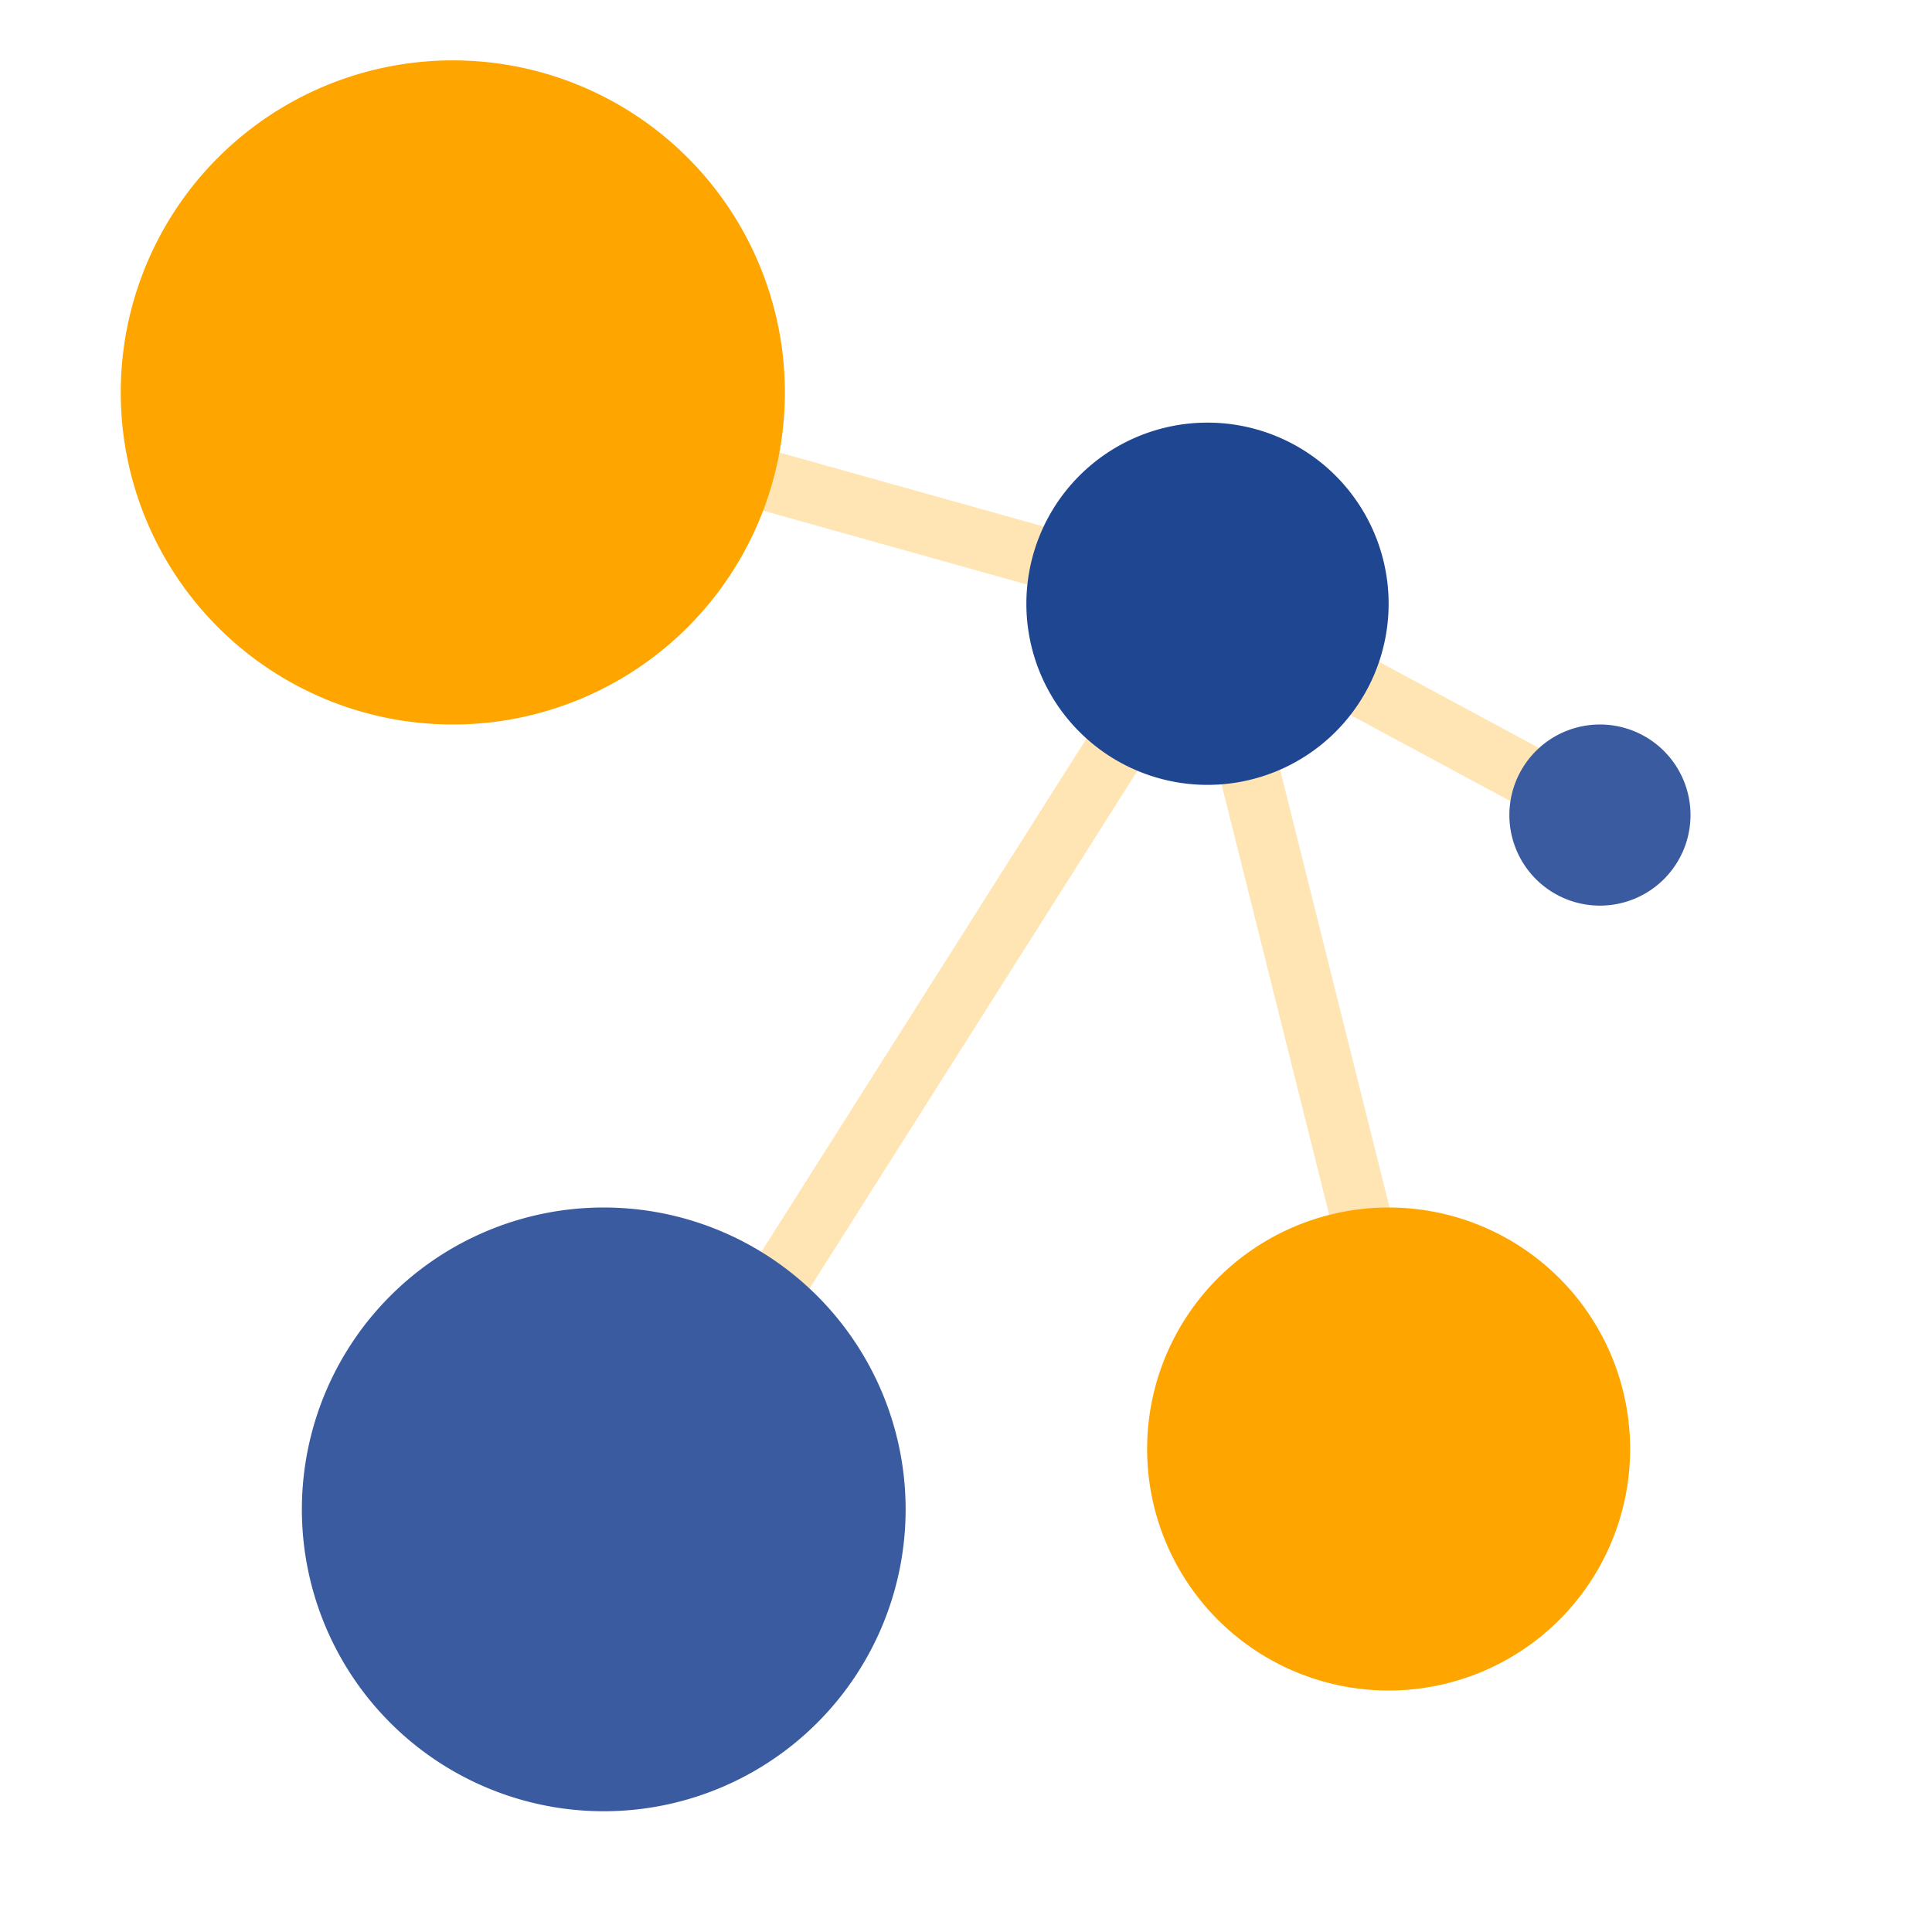 <?xml version="1.0" standalone="no"?><!DOCTYPE svg PUBLIC "-//W3C//DTD SVG 1.1//EN" "http://www.w3.org/Graphics/SVG/1.1/DTD/svg11.dtd"><svg t="1659411148479" class="icon" viewBox="0 0 1024 1024" version="1.1" xmlns="http://www.w3.org/2000/svg" p-id="1872" data-darkreader-inline-fill="" xmlns:xlink="http://www.w3.org/1999/xlink" width="16" height="16"><defs><style type="text/css">@font-face { font-family: feedback-iconfont; src: url("//at.alicdn.com/t/font_1031158_u69w8yhxdu.woff2?t=1630033759944") format("woff2"), url("//at.alicdn.com/t/font_1031158_u69w8yhxdu.woff?t=1630033759944") format("woff"), url("//at.alicdn.com/t/font_1031158_u69w8yhxdu.ttf?t=1630033759944") format("truetype"); }
</style></defs><path d="M840.416 446.08l-208-112L640 320l-4.32 15.392-400-112 8.64-30.784 401.696 112.448 209.568 112.864-15.168 28.16z m-103.936 325.792l-112-448 31.04-7.744 112 448-31.04 7.744z m-413.984 19.584l304-480 27.008 17.12-304 480-27.008-17.12z" fill="#FFE5B4" p-id="1873" data-darkreader-inline-fill="" style="--darkreader-inline-fill:#603f00;"></path><path d="M64 208a176 176 0 1 0 352 0 176 176 0 1 0-352 0Z" fill="#FFA500" p-id="1874" data-darkreader-inline-fill="" style="--darkreader-inline-fill:#cc8400;"></path><path d="M608 768a128 128 0 1 0 256 0 128 128 0 1 0-256 0Z" fill="#FFA500" p-id="1875" data-darkreader-inline-fill="" style="--darkreader-inline-fill:#cc8400;"></path><path d="M160 800a160 160 0 1 0 320 0 160 160 0 1 0-320 0Z" fill="#3A5BA0" p-id="1876" data-darkreader-inline-fill="" style="--darkreader-inline-fill:#2e4980;"></path><path d="M544 320a96 96 0 1 0 192 0 96 96 0 1 0-192 0Z" fill="#1F4690" p-id="1877" data-darkreader-inline-fill="" style="--darkreader-inline-fill:#193873;"></path><path d="M800 432a48 48 0 1 0 96 0 48 48 0 1 0-96 0Z" fill="#3A5BA0" p-id="1878" data-darkreader-inline-fill="" style="--darkreader-inline-fill:#7aa3cf;"></path></svg>